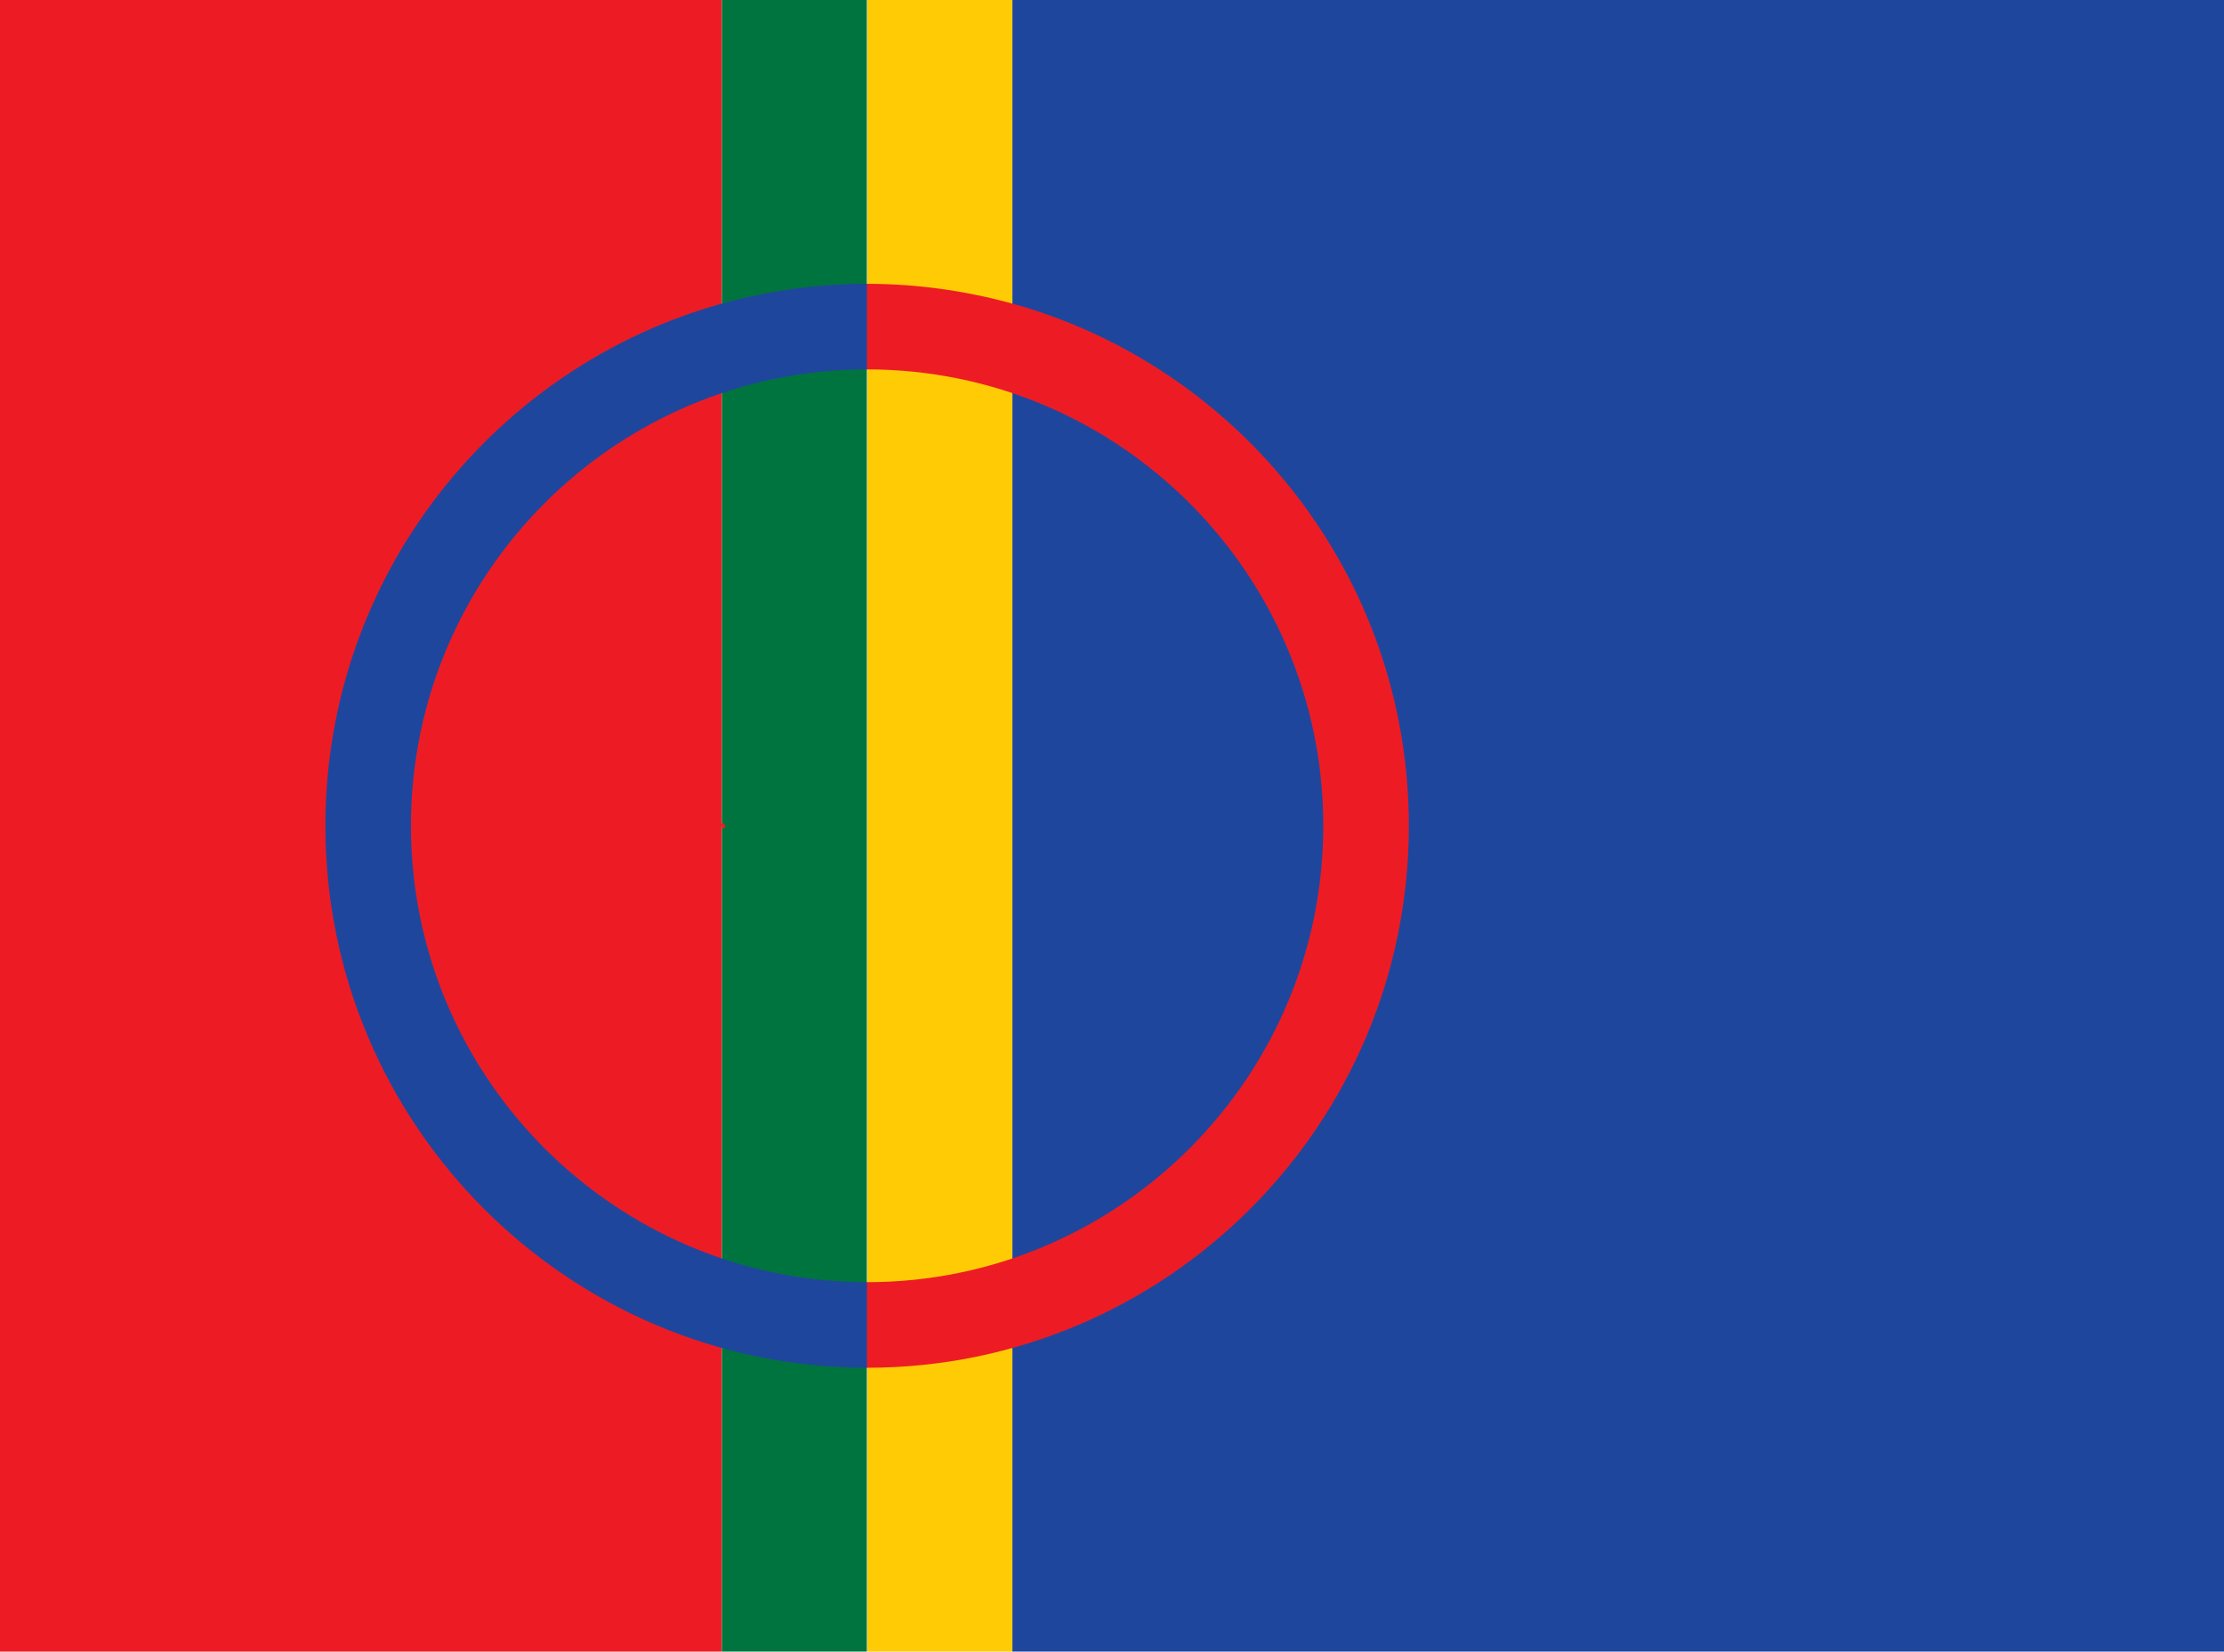 <?xml version="1.0" encoding="UTF-8"?><svg id="Layer_2" xmlns="http://www.w3.org/2000/svg" viewBox="0 0 46 34.16">
  <defs>
    <style>
      .cls-1 {
        fill: #00743e;
      }
      .cls-2 {
        fill: #ed1c24;
      }
      .cls-3 {
        fill: #ffcb05;
      }
      .cls-4 {
        fill: #1f469d;
      }
      .cls-5 {
        fill: none;
        stroke: #ed1c24;
        stroke-miterlimit: 10;
        stroke-width: 0.1px;
      }
    </style>
  </defs>
  <g id="Layer_1-2">
    <rect class="cls-2" width="14.93" height="34.16" />
    <rect class="cls-1" x="14.93" width="3" height="34.16" />
    <rect class="cls-3" x="17.94" width="3" height="34.16" />
    <rect class="cls-4" x="20.94" width="25.06" height="34.16" />
    <path
      class="cls-4"
      d="M15,6.26c.94-.25,1.92-.39,2.94-.39v1.77c-5.21,0-9.44,4.23-9.44,9.44s4.23,9.44,9.44,9.44v1.77c-6.19,0-11.21-5.02-11.21-11.21,0-5.17,3.51-9.53,8.27-10.82" />
    <path
      class="cls-2"
      d="M20.87,6.26c-.94-.25-1.92-.39-2.94-.39v1.77c5.21,0,9.44,4.23,9.44,9.44s-4.23,9.44-9.44,9.44v1.77c6.19,0,11.21-5.02,11.21-11.21,0-5.17-3.51-9.53-8.27-10.82" />
    <path class="cls-5" d="M14.93,17.09l.06-.02" />
  </g>
</svg>
